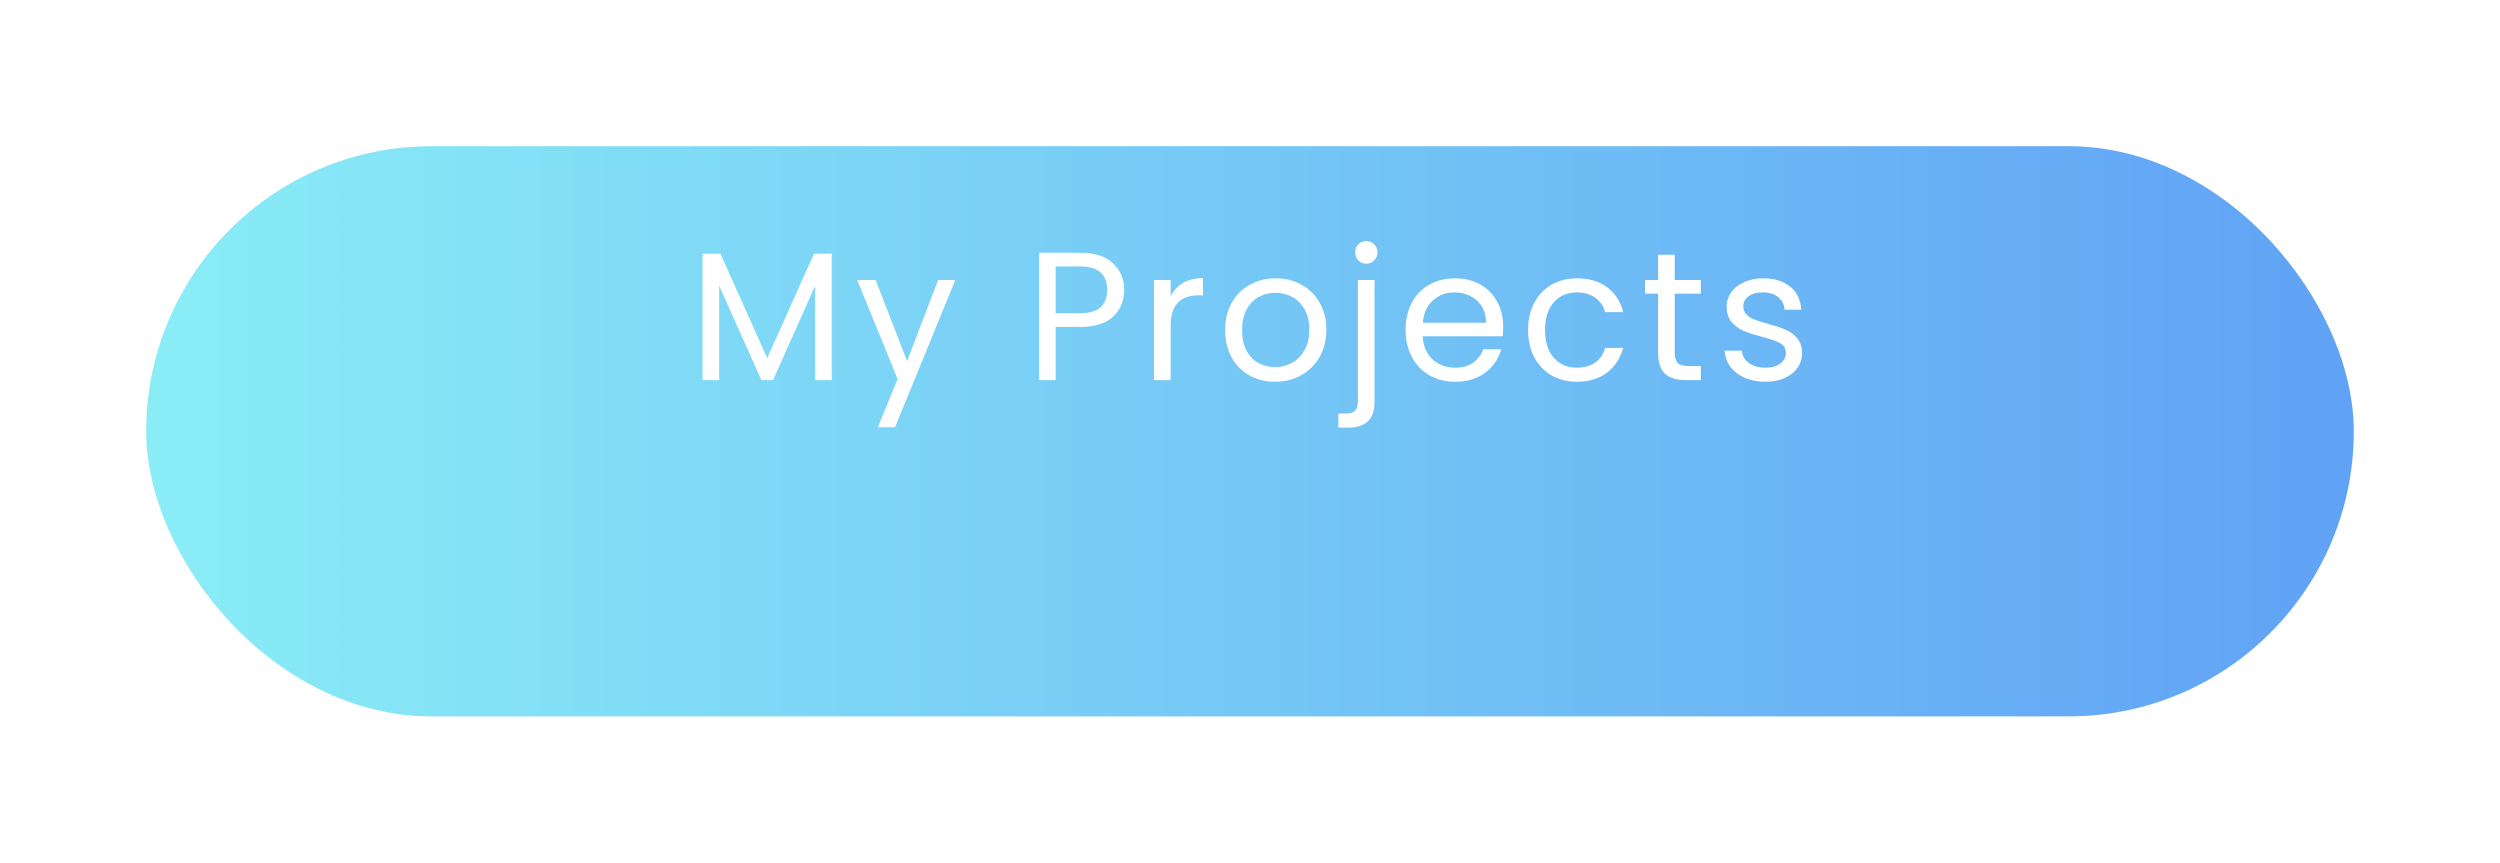 <svg width="342" height="118" viewBox="0 0 342 118" fill="none" xmlns="http://www.w3.org/2000/svg">
<g filter="url(#filter0_d_20_1331)">
<rect x="20" y="5" width="302" height="78" rx="39" fill="url(#paint0_linear_20_1331)"/>
</g>
<g filter="url(#filter1_i_20_1331)">
<path d="M113.781 33.7V51H111.506V38.1L105.756 51H104.156L98.381 38.075V51H96.106V33.7H98.556L104.956 48L111.356 33.7H113.781ZM130.689 37.3L122.439 57.45H120.089L122.789 50.85L117.264 37.3H119.789L124.089 48.4L128.339 37.3H130.689ZM153.791 38.675C153.791 40.125 153.291 41.333 152.291 42.3C151.308 43.25 149.8 43.725 147.766 43.725H144.416V51H142.141V33.575H147.766C149.733 33.575 151.225 34.05 152.241 35C153.275 35.95 153.791 37.175 153.791 38.675ZM147.766 41.85C149.033 41.85 149.966 41.575 150.566 41.025C151.166 40.475 151.466 39.692 151.466 38.675C151.466 36.525 150.233 35.45 147.766 35.45H144.416V41.85H147.766ZM160.144 39.525C160.544 38.742 161.111 38.133 161.844 37.7C162.594 37.267 163.502 37.05 164.569 37.05V39.4H163.969C161.419 39.4 160.144 40.783 160.144 43.55V51H157.869V37.3H160.144V39.525ZM174.42 51.225C173.137 51.225 171.97 50.933 170.92 50.35C169.887 49.767 169.07 48.942 168.47 47.875C167.887 46.792 167.595 45.542 167.595 44.125C167.595 42.725 167.895 41.492 168.495 40.425C169.112 39.342 169.945 38.517 170.995 37.95C172.045 37.367 173.22 37.075 174.52 37.075C175.82 37.075 176.995 37.367 178.045 37.95C179.095 38.517 179.92 39.333 180.52 40.4C181.137 41.467 181.445 42.708 181.445 44.125C181.445 45.542 181.128 46.792 180.495 47.875C179.878 48.942 179.037 49.767 177.97 50.35C176.903 50.933 175.72 51.225 174.42 51.225ZM174.42 49.225C175.237 49.225 176.003 49.033 176.72 48.65C177.437 48.267 178.012 47.692 178.445 46.925C178.895 46.158 179.12 45.225 179.12 44.125C179.12 43.025 178.903 42.092 178.47 41.325C178.037 40.558 177.47 39.992 176.77 39.625C176.07 39.242 175.312 39.05 174.495 39.05C173.662 39.05 172.895 39.242 172.195 39.625C171.512 39.992 170.962 40.558 170.545 41.325C170.128 42.092 169.92 43.025 169.92 44.125C169.92 45.242 170.12 46.183 170.52 46.95C170.937 47.717 171.487 48.292 172.17 48.675C172.853 49.042 173.603 49.225 174.42 49.225ZM186.911 35.075C186.478 35.075 186.111 34.925 185.811 34.625C185.528 34.325 185.386 33.958 185.386 33.525C185.386 33.092 185.528 32.725 185.811 32.425C186.111 32.125 186.478 31.975 186.911 31.975C187.345 31.975 187.703 32.125 187.986 32.425C188.286 32.725 188.436 33.092 188.436 33.525C188.436 33.958 188.286 34.325 187.986 34.625C187.703 34.925 187.345 35.075 186.911 35.075ZM188.036 53.975C188.036 55.192 187.728 56.083 187.111 56.65C186.495 57.217 185.595 57.5 184.411 57.5H183.086V55.575H184.036C184.67 55.575 185.111 55.45 185.361 55.2C185.628 54.95 185.761 54.525 185.761 53.925V37.3H188.036V53.975ZM205.637 43.625C205.637 44.058 205.612 44.517 205.562 45H194.612C194.696 46.35 195.154 47.408 195.987 48.175C196.837 48.925 197.862 49.3 199.062 49.3C200.046 49.3 200.862 49.075 201.512 48.625C202.179 48.158 202.646 47.542 202.912 46.775H205.362C204.996 48.092 204.262 49.167 203.162 50C202.062 50.817 200.696 51.225 199.062 51.225C197.762 51.225 196.596 50.933 195.562 50.35C194.546 49.767 193.746 48.942 193.162 47.875C192.579 46.792 192.287 45.542 192.287 44.125C192.287 42.708 192.571 41.467 193.137 40.4C193.704 39.333 194.496 38.517 195.512 37.95C196.546 37.367 197.729 37.075 199.062 37.075C200.362 37.075 201.512 37.358 202.512 37.925C203.512 38.492 204.279 39.275 204.812 40.275C205.362 41.258 205.637 42.375 205.637 43.625ZM203.287 43.15C203.287 42.283 203.096 41.542 202.712 40.925C202.329 40.292 201.804 39.817 201.137 39.5C200.487 39.167 199.762 39 198.962 39C197.812 39 196.829 39.367 196.012 40.1C195.212 40.833 194.754 41.85 194.637 43.15H203.287ZM209.04 44.125C209.04 42.708 209.324 41.475 209.89 40.425C210.457 39.358 211.24 38.533 212.24 37.95C213.257 37.367 214.415 37.075 215.715 37.075C217.399 37.075 218.782 37.483 219.865 38.3C220.965 39.117 221.69 40.25 222.04 41.7H219.59C219.357 40.867 218.899 40.208 218.215 39.725C217.549 39.242 216.715 39 215.715 39C214.415 39 213.365 39.45 212.565 40.35C211.765 41.233 211.365 42.492 211.365 44.125C211.365 45.775 211.765 47.05 212.565 47.95C213.365 48.85 214.415 49.3 215.715 49.3C216.715 49.3 217.549 49.067 218.215 48.6C218.882 48.133 219.34 47.467 219.59 46.6H222.04C221.674 48 220.94 49.125 219.84 49.975C218.74 50.808 217.365 51.225 215.715 51.225C214.415 51.225 213.257 50.933 212.24 50.35C211.24 49.767 210.457 48.942 209.89 47.875C209.324 46.808 209.04 45.558 209.04 44.125ZM229.101 39.175V47.25C229.101 47.917 229.243 48.392 229.526 48.675C229.809 48.942 230.301 49.075 231.001 49.075H232.676V51H230.626C229.359 51 228.409 50.708 227.776 50.125C227.143 49.542 226.826 48.583 226.826 47.25V39.175H225.051V37.3H226.826V33.85H229.101V37.3H232.676V39.175H229.101ZM241.532 51.225C240.482 51.225 239.541 51.05 238.707 50.7C237.874 50.333 237.216 49.833 236.732 49.2C236.249 48.55 235.982 47.808 235.932 46.975H238.282C238.349 47.658 238.666 48.217 239.232 48.65C239.816 49.083 240.574 49.3 241.507 49.3C242.374 49.3 243.057 49.108 243.557 48.725C244.057 48.342 244.307 47.858 244.307 47.275C244.307 46.675 244.041 46.233 243.507 45.95C242.974 45.65 242.149 45.358 241.032 45.075C240.016 44.808 239.182 44.542 238.532 44.275C237.899 43.992 237.349 43.583 236.882 43.05C236.432 42.5 236.207 41.783 236.207 40.9C236.207 40.2 236.416 39.558 236.832 38.975C237.249 38.392 237.841 37.933 238.607 37.6C239.374 37.25 240.249 37.075 241.232 37.075C242.749 37.075 243.974 37.458 244.907 38.225C245.841 38.992 246.341 40.042 246.407 41.375H244.132C244.082 40.658 243.791 40.083 243.257 39.65C242.741 39.217 242.041 39 241.157 39C240.341 39 239.691 39.175 239.207 39.525C238.724 39.875 238.482 40.333 238.482 40.9C238.482 41.35 238.624 41.725 238.907 42.025C239.207 42.308 239.574 42.542 240.007 42.725C240.457 42.892 241.074 43.083 241.857 43.3C242.841 43.567 243.641 43.833 244.257 44.1C244.874 44.35 245.399 44.733 245.832 45.25C246.282 45.767 246.516 46.442 246.532 47.275C246.532 48.025 246.324 48.7 245.907 49.3C245.491 49.9 244.899 50.375 244.132 50.725C243.382 51.058 242.516 51.225 241.532 51.225Z" fill="white"/>
</g>
<defs>
<filter id="filter0_d_20_1331" x="0" y="0" width="342" height="118" filterUnits="userSpaceOnUse" color-interpolation-filters="sRGB">
<feFlood flood-opacity="0" result="BackgroundImageFix"/>
<feColorMatrix in="SourceAlpha" type="matrix" values="0 0 0 0 0 0 0 0 0 0 0 0 0 0 0 0 0 0 127 0" result="hardAlpha"/>
<feOffset dy="15"/>
<feGaussianBlur stdDeviation="10"/>
<feComposite in2="hardAlpha" operator="out"/>
<feColorMatrix type="matrix" values="0 0 0 0 0.376 0 0 0 0 0.785 0 0 0 0 0.961 0 0 0 0.65 0"/>
<feBlend mode="normal" in2="BackgroundImageFix" result="effect1_dropShadow_20_1331"/>
<feBlend mode="normal" in="SourceGraphic" in2="effect1_dropShadow_20_1331" result="shape"/>
</filter>
<filter id="filter1_i_20_1331" x="96.106" y="31.975" width="150.426" height="26.525" filterUnits="userSpaceOnUse" color-interpolation-filters="sRGB">
<feFlood flood-opacity="0" result="BackgroundImageFix"/>
<feBlend mode="normal" in="SourceGraphic" in2="BackgroundImageFix" result="shape"/>
<feColorMatrix in="SourceAlpha" type="matrix" values="0 0 0 0 0 0 0 0 0 0 0 0 0 0 0 0 0 0 127 0" result="hardAlpha"/>
<feOffset dy="1"/>
<feGaussianBlur stdDeviation="1"/>
<feComposite in2="hardAlpha" operator="arithmetic" k2="-1" k3="1"/>
<feColorMatrix type="matrix" values="0 0 0 0 0.858 0 0 0 0 0.858 0 0 0 0 0.858 0 0 0 1 0"/>
<feBlend mode="normal" in2="shape" result="effect1_innerShadow_20_1331"/>
</filter>
<linearGradient id="paint0_linear_20_1331" x1="20" y1="44" x2="322" y2="44" gradientUnits="userSpaceOnUse">
<stop stop-color="#8AEDF6"/>
<stop offset="1" stop-color="#60A2F5"/>
</linearGradient>
</defs>
</svg>
